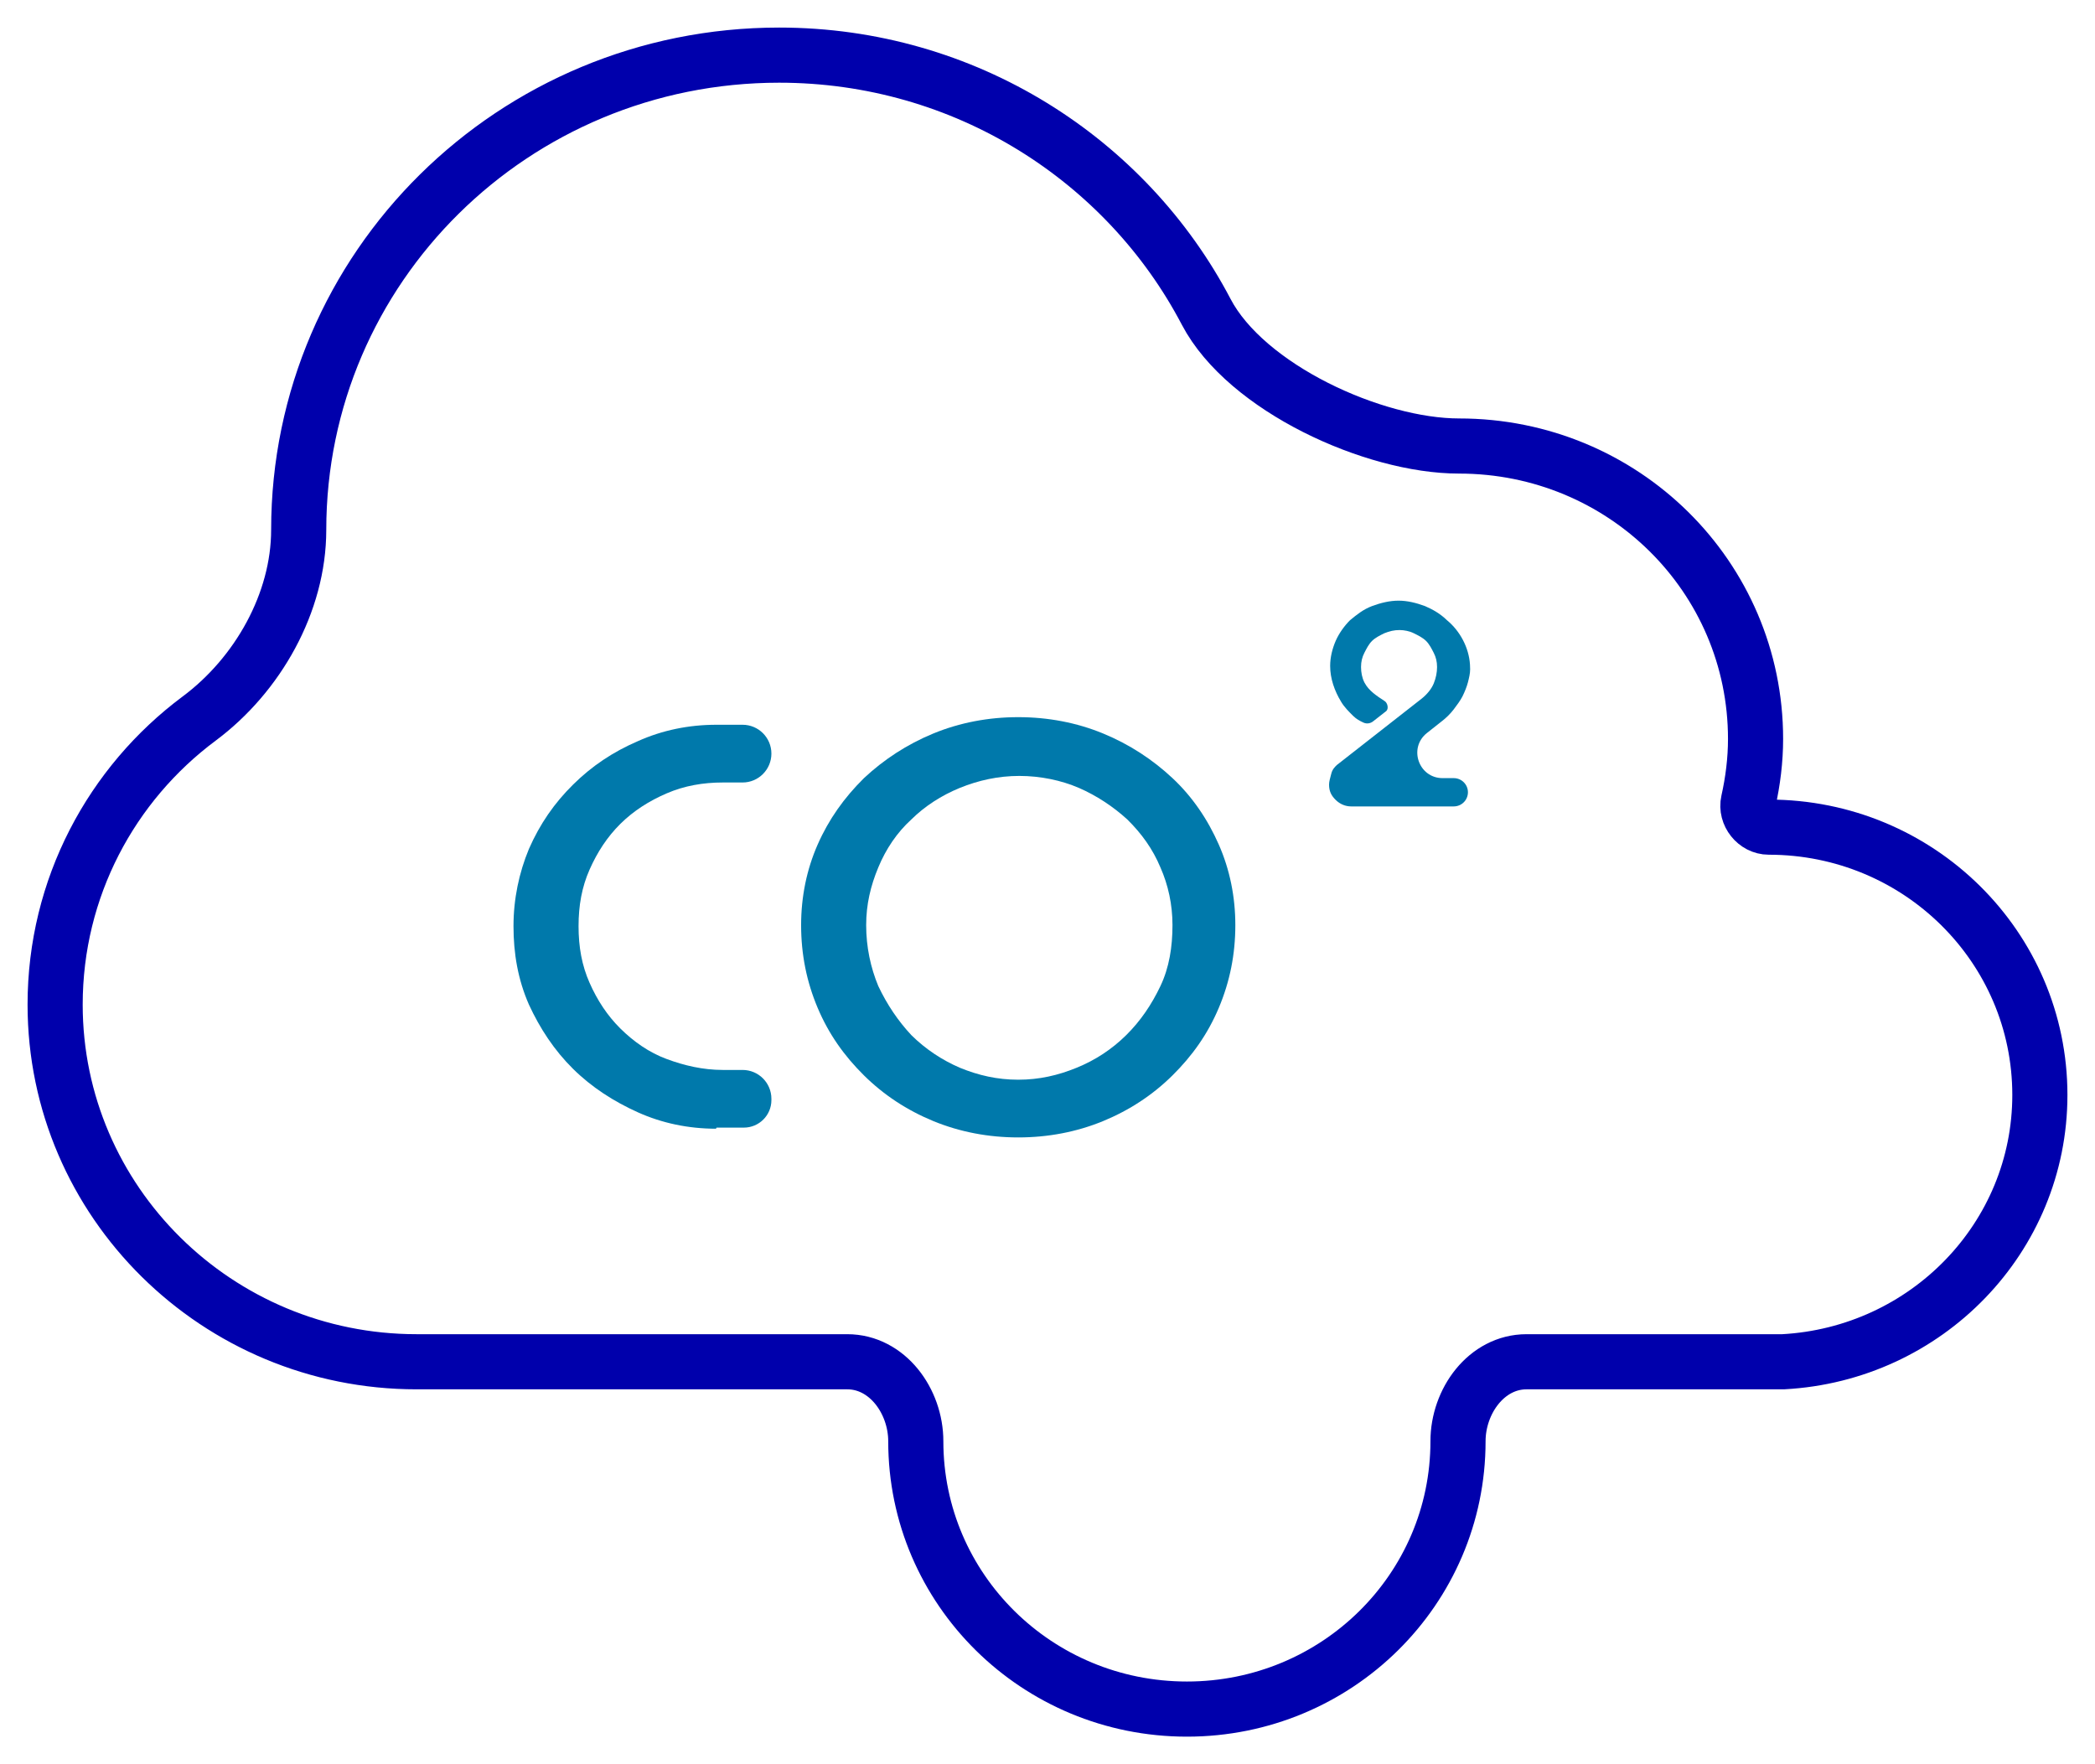<svg width="38" height="32" viewBox="0 0 38 32" fill="none" xmlns="http://www.w3.org/2000/svg">
<path d="M26.466 8.09C24.911 8.09 22.602 7.034 21.879 5.657C20.429 2.891 17.501 1 14.133 1C9.315 1 5.418 4.851 5.418 9.611V9.611C5.418 10.933 4.673 12.244 3.613 13.033C2.022 14.218 1 16.104 1 18.222C1 21.797 3.938 24.7 7.556 24.7H15.367C16.095 24.7 16.611 25.414 16.611 26.142V26.142C16.611 28.828 18.81 31 21.529 31C24.247 31 26.446 28.828 26.446 26.142V26.142C26.446 25.414 26.962 24.7 27.69 24.7H31.823C31.903 24.7 31.983 24.7 32.083 24.7C32.163 24.7 32.243 24.7 32.343 24.7C34.941 24.561 37 22.448 37 19.861C37 17.175 34.801 15.003 32.083 15.003V15.003C31.848 15.003 31.661 14.768 31.712 14.539C31.795 14.169 31.843 13.786 31.843 13.403C31.843 10.46 29.444 8.09 26.466 8.09V8.09Z" stroke="#0000AC" stroke-miterlimit="10" stroke-linecap="round" stroke-linejoin="round"/>
<path d="M12.992 20.463C12.992 20.469 12.988 20.473 12.983 20.473C12.486 20.472 12.01 20.373 11.573 20.177C11.133 19.979 10.734 19.723 10.394 19.387C10.054 19.051 9.794 18.656 9.594 18.222C9.394 17.767 9.314 17.294 9.314 16.8C9.314 16.306 9.414 15.832 9.594 15.398C9.794 14.943 10.054 14.568 10.394 14.232C10.734 13.896 11.114 13.64 11.573 13.442C12.013 13.245 12.493 13.146 12.992 13.146H13.469C13.758 13.146 13.992 13.38 13.992 13.669C13.992 13.958 13.758 14.193 13.469 14.193H13.112C12.753 14.193 12.413 14.252 12.093 14.39C11.773 14.528 11.493 14.706 11.253 14.943C11.014 15.18 10.834 15.457 10.694 15.773C10.554 16.089 10.494 16.424 10.494 16.8C10.494 17.175 10.554 17.511 10.694 17.827C10.834 18.143 11.014 18.419 11.253 18.656C11.493 18.893 11.773 19.091 12.093 19.209C12.413 19.328 12.753 19.407 13.112 19.407H13.469C13.758 19.407 13.992 19.641 13.992 19.93V19.954C13.992 20.23 13.768 20.453 13.492 20.453H13.002C12.997 20.453 12.992 20.458 12.992 20.463Z" fill="#0079AB"/>
<path d="M18.469 20.631C17.929 20.631 17.41 20.532 16.93 20.335C16.45 20.137 16.03 19.861 15.671 19.506C15.311 19.15 15.031 18.755 14.831 18.281C14.631 17.807 14.531 17.313 14.531 16.78C14.531 16.267 14.631 15.773 14.831 15.319C15.031 14.864 15.311 14.469 15.671 14.114C16.03 13.778 16.45 13.502 16.93 13.304C17.41 13.107 17.929 13.008 18.469 13.008C19.009 13.008 19.529 13.107 20.008 13.304C20.488 13.502 20.908 13.778 21.267 14.114C21.627 14.45 21.907 14.864 22.107 15.319C22.307 15.773 22.407 16.267 22.407 16.78C22.407 17.313 22.307 17.807 22.107 18.281C21.907 18.755 21.627 19.15 21.267 19.506C20.908 19.861 20.488 20.137 20.008 20.335C19.529 20.532 19.009 20.631 18.469 20.631ZM18.469 19.584C18.849 19.584 19.189 19.506 19.529 19.367C19.868 19.229 20.168 19.032 20.428 18.775C20.688 18.518 20.888 18.222 21.048 17.886C21.208 17.55 21.267 17.175 21.267 16.78C21.267 16.405 21.188 16.049 21.048 15.733C20.908 15.398 20.708 15.121 20.448 14.864C20.188 14.627 19.888 14.43 19.569 14.291C19.249 14.153 18.869 14.074 18.489 14.074C18.109 14.074 17.75 14.153 17.41 14.291C17.07 14.43 16.77 14.627 16.53 14.864C16.27 15.101 16.07 15.398 15.931 15.733C15.791 16.069 15.711 16.405 15.711 16.78C15.711 17.175 15.791 17.55 15.931 17.886C16.09 18.222 16.29 18.518 16.53 18.775C16.79 19.032 17.09 19.229 17.41 19.367C17.75 19.506 18.089 19.584 18.469 19.584Z" fill="#0079AB"/>
<path d="M26.666 12.139C26.666 12.218 26.646 12.297 26.626 12.376C26.606 12.455 26.566 12.553 26.526 12.633C26.486 12.711 26.426 12.79 26.366 12.87C26.306 12.948 26.226 13.027 26.146 13.087L25.883 13.295C25.541 13.565 25.732 14.114 26.167 14.114H26.369C26.511 14.114 26.626 14.229 26.626 14.37C26.626 14.512 26.511 14.627 26.369 14.627H24.507C24.407 14.627 24.307 14.588 24.227 14.509C24.147 14.43 24.107 14.351 24.107 14.232C24.107 14.173 24.127 14.114 24.147 14.035C24.167 13.956 24.207 13.916 24.247 13.877L25.787 12.672C25.886 12.593 25.966 12.494 26.006 12.396C26.046 12.297 26.066 12.198 26.066 12.099C26.066 12.001 26.046 11.921 26.006 11.842C25.966 11.764 25.926 11.684 25.866 11.625C25.806 11.566 25.727 11.527 25.646 11.487C25.567 11.447 25.467 11.428 25.387 11.428C25.287 11.428 25.207 11.447 25.107 11.487C25.027 11.527 24.947 11.566 24.887 11.625C24.827 11.684 24.787 11.764 24.747 11.842C24.707 11.921 24.687 12.001 24.687 12.099C24.687 12.198 24.707 12.297 24.747 12.376C24.749 12.38 24.751 12.383 24.753 12.387C24.829 12.53 24.972 12.622 25.107 12.711C25.169 12.742 25.195 12.858 25.141 12.9L24.906 13.084C24.857 13.123 24.791 13.133 24.734 13.108C24.667 13.078 24.602 13.042 24.547 12.988C24.467 12.909 24.387 12.83 24.327 12.731C24.326 12.73 24.326 12.728 24.325 12.727C24.206 12.532 24.127 12.308 24.127 12.079C24.127 11.921 24.167 11.764 24.227 11.625C24.287 11.487 24.387 11.349 24.487 11.25C24.607 11.151 24.727 11.053 24.887 10.993C25.047 10.934 25.207 10.895 25.367 10.895C25.527 10.895 25.686 10.934 25.846 10.993C25.986 11.053 26.126 11.132 26.246 11.25C26.483 11.445 26.643 11.746 26.663 12.052C26.665 12.081 26.666 12.11 26.666 12.139Z" fill="#0079AB"/>
</svg>
